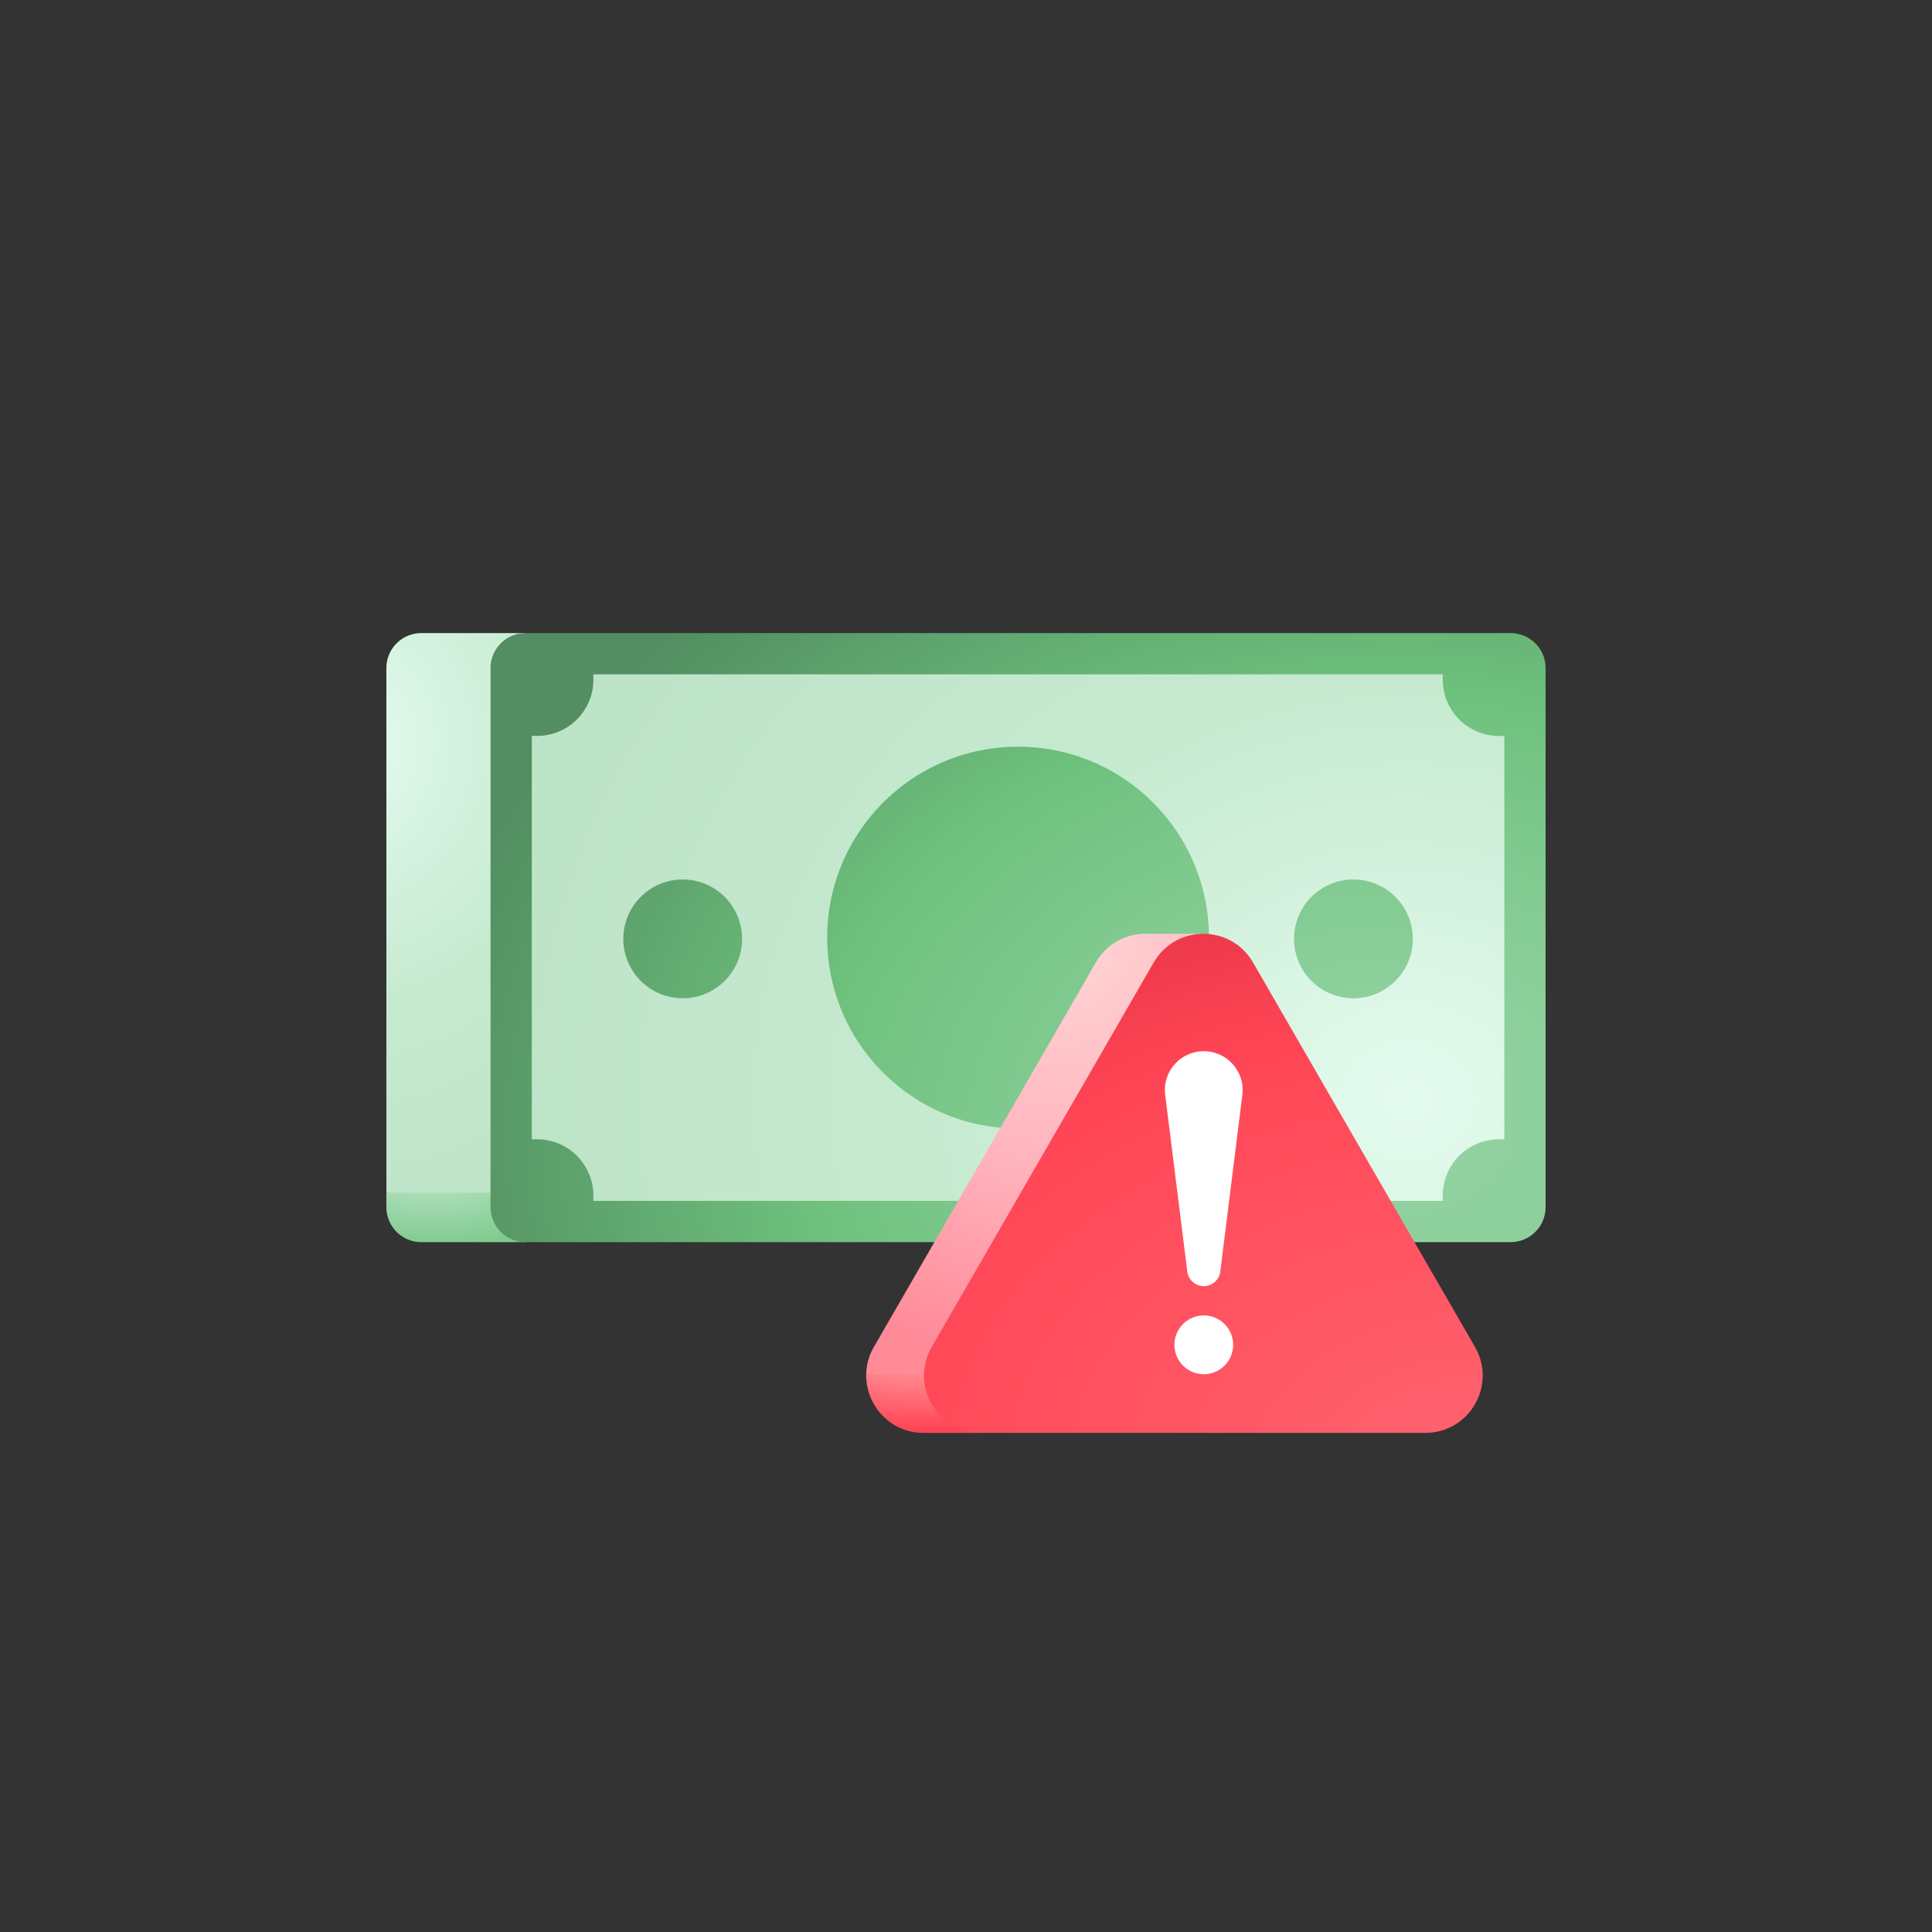 <svg width="152" height="152" fill="none" xmlns="http://www.w3.org/2000/svg"><rect width="100%" height="100%" fill="#333333" stroke="none"/><path d="M30.398 93.836v1.14a2.748 2.748 0 002.748 2.749h8.196l.999-5.405-11.943 1.516z" fill="url(#paint0_radial_2054_35323)"/><path d="M43.67 74.85l-2.328-25.041h-8.196a2.748 2.748 0 00-2.748 2.747v41.28h11.34l1.933-18.987z" fill="url(#paint1_radial_2054_35323)"/><path d="M38.594 52.556v42.42a2.748 2.748 0 002.748 2.748h77.509a2.748 2.748 0 002.747-2.748v-42.42a2.747 2.747 0 00-2.747-2.747h-77.51a2.748 2.748 0 00-2.747 2.747z" fill="url(#paint2_radial_2054_35323)"/><path d="M117.93 57.898a4.42 4.42 0 01-4.42-4.42v-.423H46.683v.423a4.42 4.42 0 01-4.42 4.42h-.423v31.737h.423a4.42 4.42 0 014.42 4.42v.424h66.827v-.424a4.42 4.42 0 014.419-4.42h.424V57.899h-.423zm-64.218 20.64a4.672 4.672 0 110-9.344 4.672 4.672 0 010 9.345zm26.385 10.247c-8.295 0-15.018-6.724-15.018-15.018s6.723-15.018 15.018-15.018c8.294 0 15.017 6.723 15.017 15.018 0 8.294-6.724 15.018-15.017 15.018zm26.384-10.246a4.672 4.672 0 110-9.345 4.672 4.672 0 010 9.345z" fill="url(#paint3_radial_2054_35323)"/><path d="M72.664 112.734h4.547c-.742 0-.777-4.106.174-6.929l-9.235 2.309c-.055 2.396 1.843 4.62 4.514 4.62z" fill="url(#paint4_radial_2054_35323)"/><path d="M94.672 73.467h-4.547a4.47 4.47 0 00-3.907 2.255l-17.462 30.244a4.483 4.483 0 00-.608 2.148h9.576c3.499-10.38 15.753-34.647 16.948-34.647z" fill="url(#paint5_radial_2054_35323)"/><path d="M90.768 75.722l-17.462 30.244c-1.736 3.008.435 6.767 3.907 6.767h34.923c3.473 0 5.643-3.759 3.907-6.767L98.582 75.723c-1.737-3.008-6.078-3.008-7.814 0z" fill="url(#paint6_radial_2054_35323)"/><path d="M94.708 101.186a1.31 1.31 0 01-1.299-1.146l-1.737-13.895a3.059 3.059 0 116.07 0l-1.736 13.895a1.307 1.307 0 01-1.298 1.146zm0 6.928a2.31 2.31 0 100-4.62 2.31 2.31 0 000 4.62z" fill="#fff"/><defs><radialGradient id="paint0_radial_2054_35323" cx="0" cy="0" r="1" gradientUnits="userSpaceOnUse" gradientTransform="matrix(13.317 0 0 5.58 33.983 92.351)"><stop stop-color="#BEE4C8"/><stop offset=".665" stop-color="#93D3A2"/><stop offset=".96" stop-color="#83CC91"/><stop offset="1" stop-color="#80CB8E"/></radialGradient><radialGradient id="paint1_radial_2054_35323" cx="0" cy="0" r="1" gradientUnits="userSpaceOnUse" gradientTransform="matrix(34.459 0 0 40.041 27.227 58.416)"><stop stop-color="#E4FBEF"/><stop offset=".514" stop-color="#C6EAD0"/><stop offset=".976" stop-color="#BEE4C8"/></radialGradient><radialGradient id="paint2_radial_2054_35323" cx="0" cy="0" r="1" gradientUnits="userSpaceOnUse" gradientTransform="matrix(78.343 0 0 58.052 110.384 89.198)"><stop stop-color="#93D3A2"/><stop offset=".189" stop-color="#8DD09C"/><stop offset=".442" stop-color="#7CC88B"/><stop offset=".597" stop-color="#6EC17D"/><stop offset="1" stop-color="#528E61"/></radialGradient><radialGradient id="paint3_radial_2054_35323" cx="0" cy="0" r="1" gradientUnits="userSpaceOnUse" gradientTransform="matrix(72.742 0 0 63.577 110.841 86.607)"><stop stop-color="#E4FBEF"/><stop offset=".514" stop-color="#C6EAD0"/><stop offset=".976" stop-color="#BEE4C8"/></radialGradient><radialGradient id="paint4_radial_2054_35323" cx="0" cy="0" r="1" gradientUnits="userSpaceOnUse" gradientTransform="matrix(14.922 0 0 6.581 72.063 105.854)"><stop stop-color="#FF9AA2"/><stop offset=".43" stop-color="#FF8188"/><stop offset="1" stop-color="#FF4555"/></radialGradient><radialGradient id="paint5_radial_2054_35323" cx="0" cy="0" r="1" gradientUnits="userSpaceOnUse" gradientTransform="translate(83.628 73.673) scale(34.131)"><stop stop-color="#FFD6D6"/><stop offset=".535" stop-color="#FFB3BD"/><stop offset=".56" stop-color="#FFB1BB"/><stop offset=".973" stop-color="#FF8B99"/></radialGradient><radialGradient id="paint6_radial_2054_35323" cx="0" cy="0" r="1" gradientUnits="userSpaceOnUse" gradientTransform="matrix(-100.52 0 0 -70.299 115.958 115.631)"><stop stop-color="#FF6470"/><stop offset=".504" stop-color="#FF4555"/><stop offset=".629" stop-color="#EF3A4B"/><stop offset=".942" stop-color="#C92136"/></radialGradient></defs></svg>
